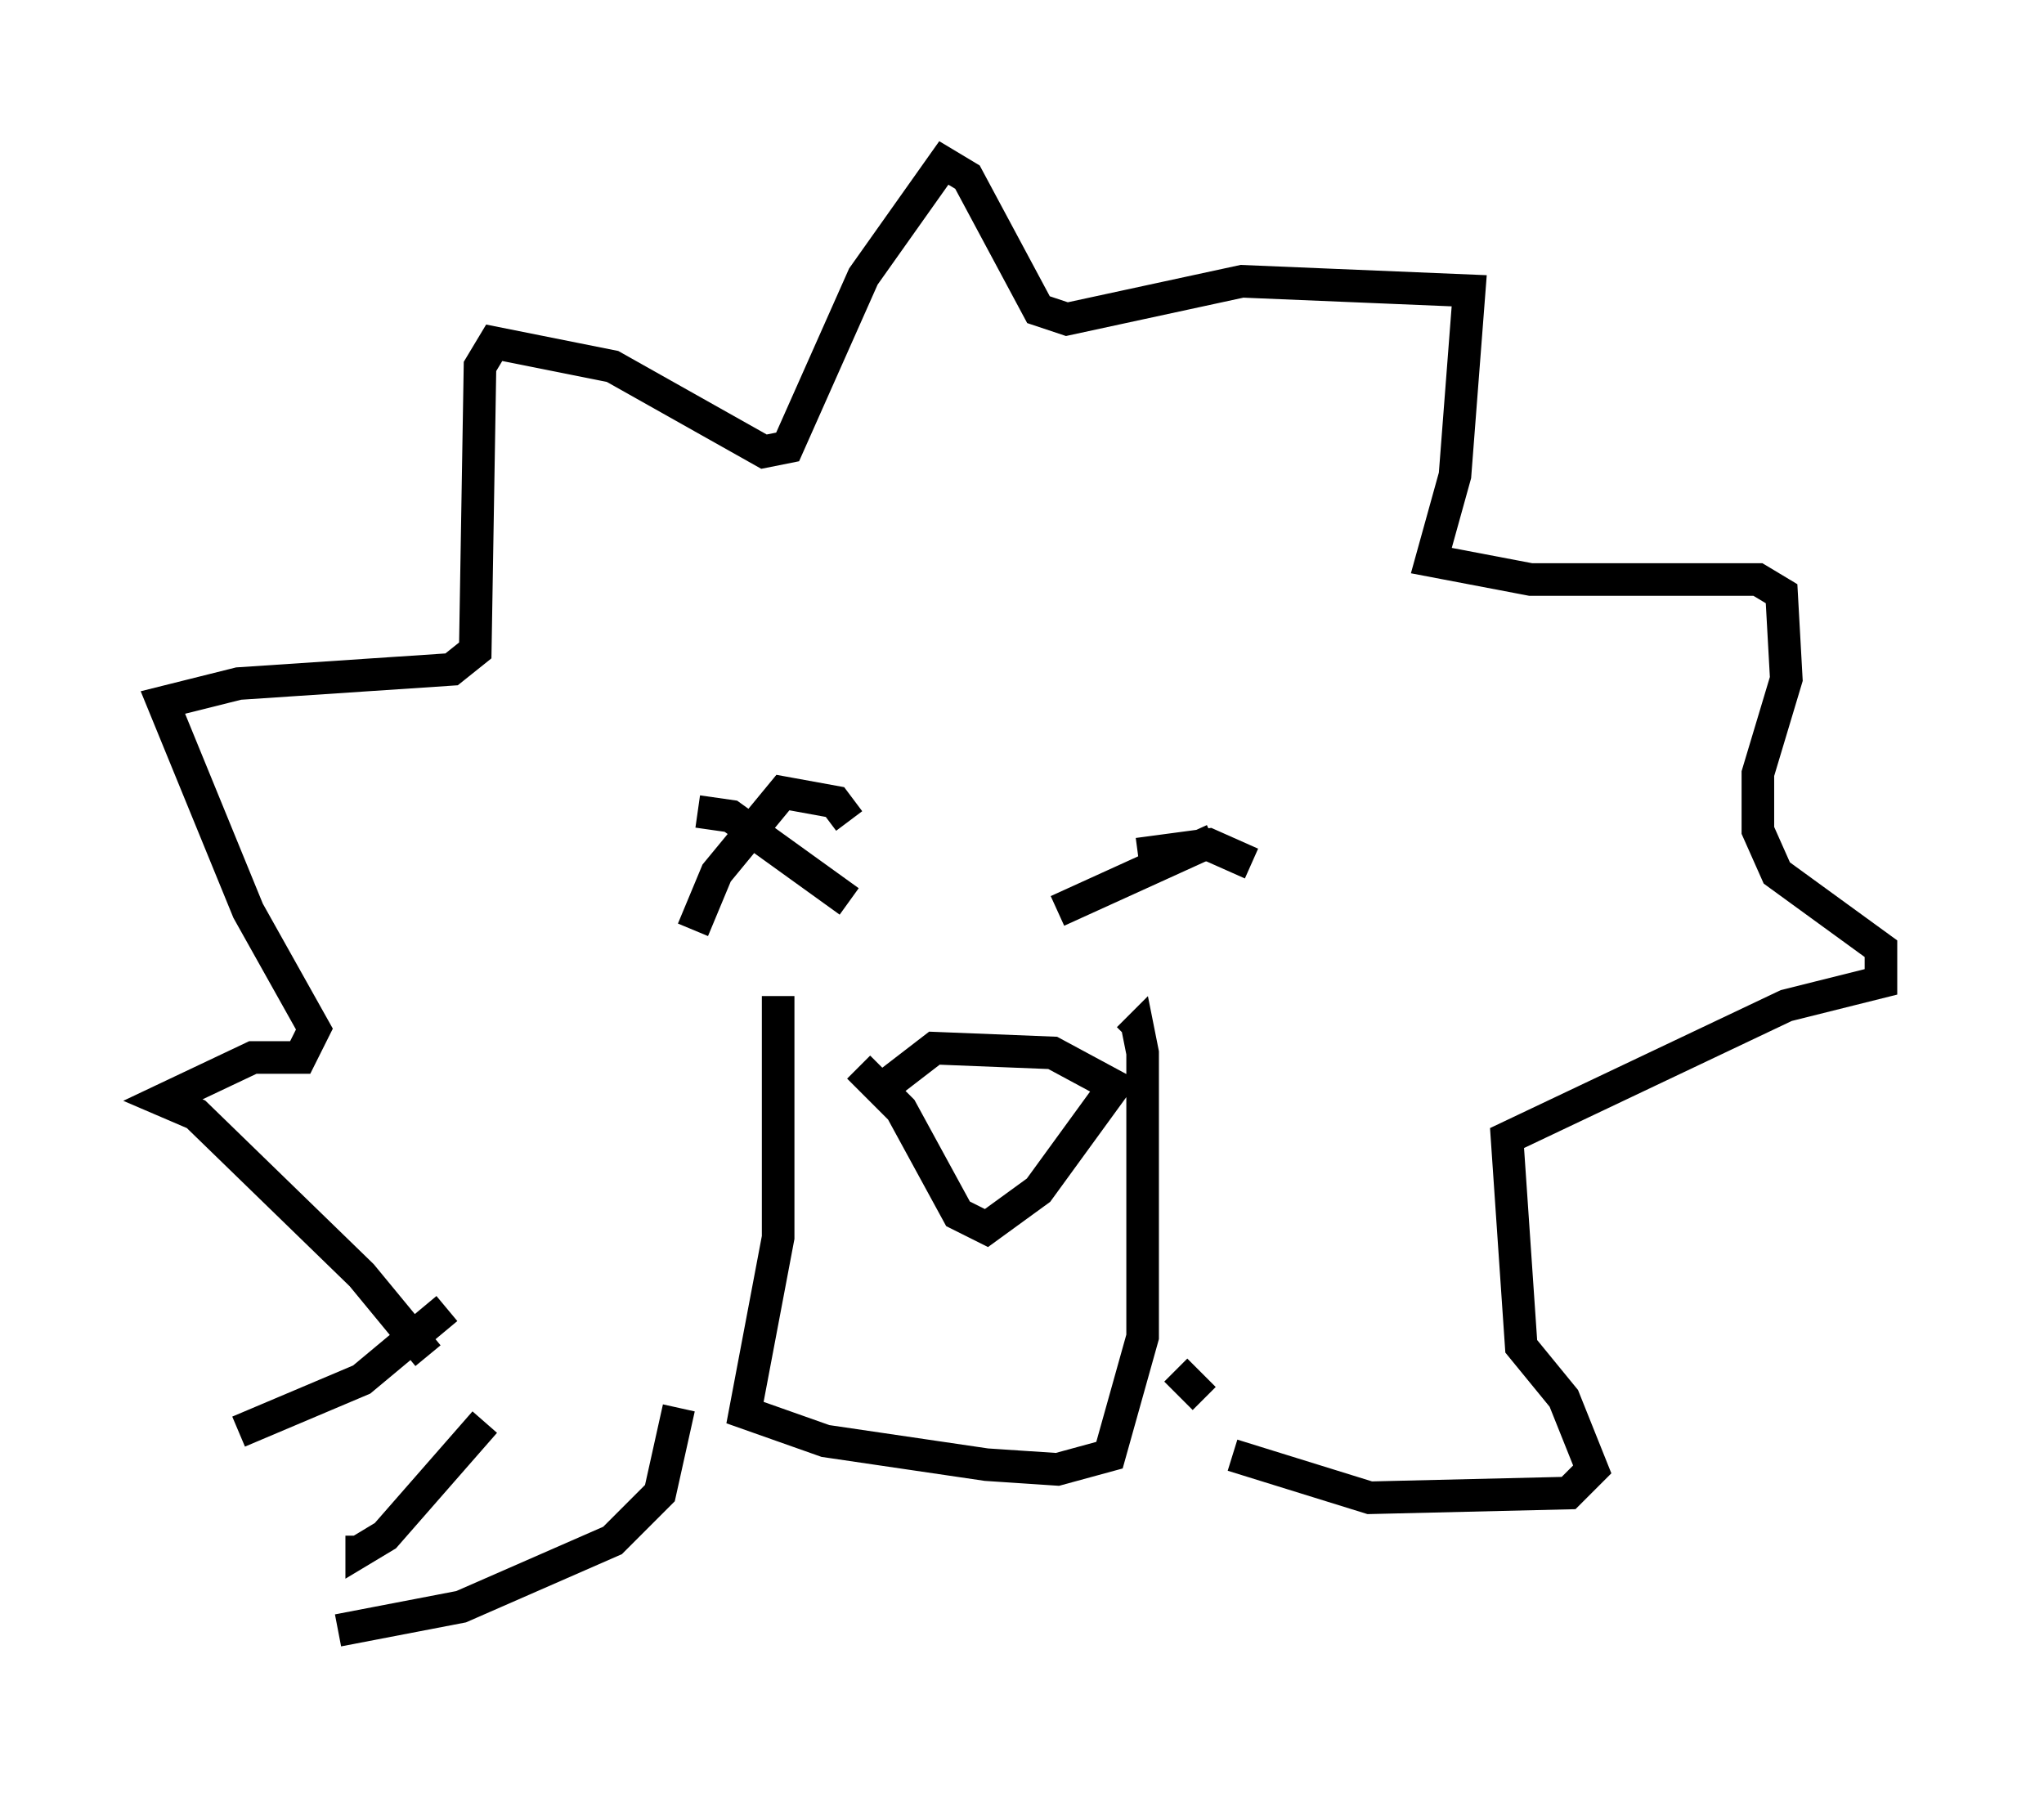 <?xml version="1.0" encoding="utf-8" ?>
<svg baseProfile="full" height="55.028" version="1.1" width="62.726" xmlns="http://www.w3.org/2000/svg" xmlns:ev="http://www.w3.org/2001/xml-events" xmlns:xlink="http://www.w3.org/1999/xlink"><defs /><rect fill="white" height="55.028" width="62.726" x="0" y="0" /><path d="M13.279, 42.475 m-0.145, -0.872 l-2.034, -2.469 -5.084, -4.939 l-1.017, -0.436 2.76, -1.307 l1.453, 0.0 0.436, -0.872 l-2.034, -3.631 -2.615, -6.391 l2.324, -0.581 6.536, -0.436 l0.726, -0.581 0.145, -8.715 l0.436, -0.726 3.631, 0.726 l4.648, 2.615 0.726, -0.145 l2.324, -5.229 2.469, -3.486 l0.726, 0.436 2.179, 4.067 l0.872, 0.291 5.374, -1.162 l6.972, 0.291 -0.436, 5.665 l-0.726, 2.615 3.05, 0.581 l6.972, 0.0 0.726, 0.436 l0.145, 2.615 -0.872, 2.905 l0.0, 1.743 0.581, 1.307 l3.196, 2.324 0.0, 1.017 l-2.905, 0.726 -8.57, 4.067 l0.436, 6.391 1.307, 1.598 l0.872, 2.179 -0.726, 0.726 l-6.101, 0.145 -4.212, -1.307 m-13.944, -14.089 l0.0, 7.408 -1.017, 5.374 l2.469, 0.872 4.939, 0.726 l2.179, 0.145 1.598, -0.436 l1.017, -3.631 0.0, -8.715 l-0.145, -0.726 -0.291, 0.291 m-13.363, -3.341 l0.726, -1.743 2.034, -2.469 l1.598, 0.291 0.436, 0.581 m8.86, 1.017 l2.179, -0.291 1.307, 0.581 m-16.994, -1.598 l1.017, 0.145 3.631, 2.615 m11.184, -1.888 l-4.793, 2.179 m-6.101, 4.793 l1.307, 1.307 1.743, 3.196 l0.872, 0.436 1.598, -1.162 l2.324, -3.196 -1.888, -1.017 l-3.631, -0.145 -1.888, 1.453 m-11.911, 10.022 l-3.05, 3.486 -0.726, 0.436 l0.0, -0.436 m9.732, -3.922 l-0.581, 2.615 -1.453, 1.453 l-4.648, 2.034 -3.777, 0.726 m3.341, -9.877 l-2.615, 2.179 -3.777, 1.598 m28.76, -1.888 l0.872, 0.872 " fill="none" stroke="black" stroke-width="1" /></svg>